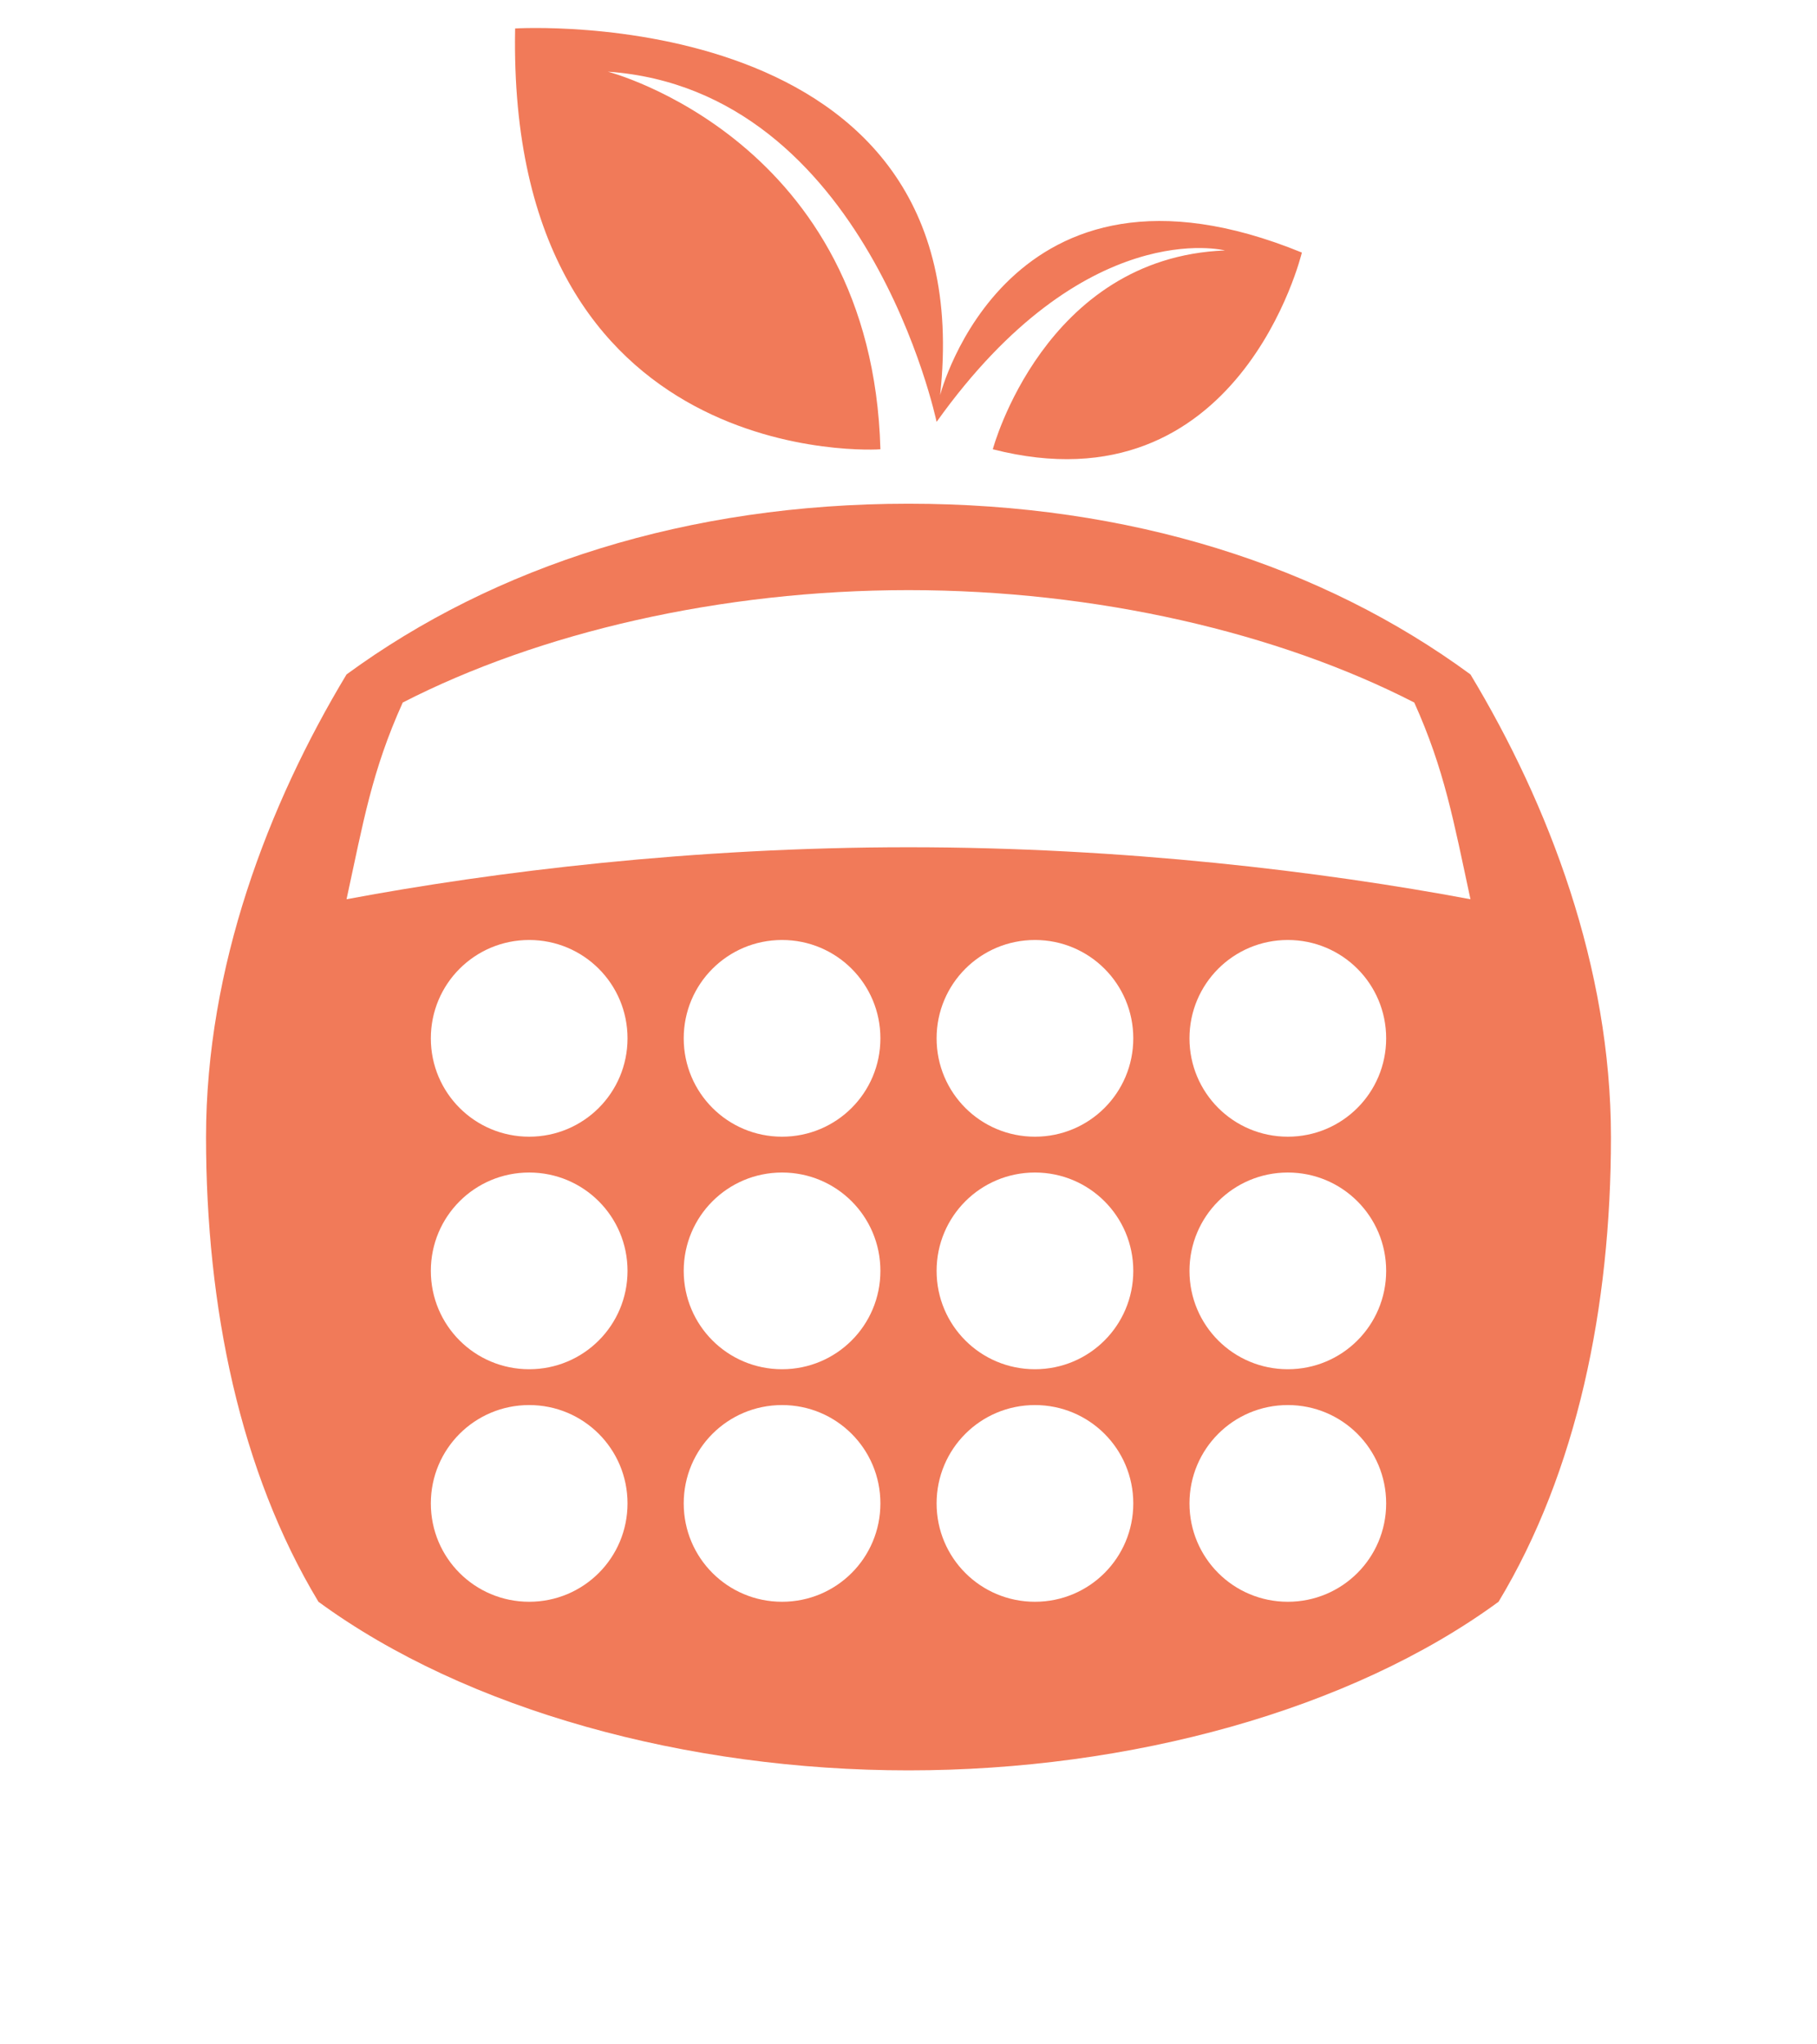 <?xml version="1.0" encoding="utf-8"?>
<!-- Generator: Adobe Illustrator 23.0.0, SVG Export Plug-In . SVG Version: 6.00 Build 0)  -->
<svg version="1.1"
  id="Camada_1"
  xmlns="http://www.w3.org/2000/svg"
  xmlns:xlink="http://www.w3.org/1999/xlink"
  x="0px"
  y="0px"
  width="24"
  height="27"
  viewBox="0 0 400 582"
  style="enable-background:new 0 0 400 512;"
  xml:space="preserve">
<style type="text/css">
	.st0{fill:#F17A59;}
</style>
<path class="st0" d="M88,8.1c0,0,133.4-8.2,121,104.4c0,0,19.1-74.9,103-40.6c0,0-17.7,74-88,56c0,0,14.6-54.6,66.1-56.6
	c0,0-39.9-10.3-82.1,48.8c0,0-19.8-94.5-93.6-99.7c0,0,75.2,19.4,77.6,107.5C192,128,85.6,134.9,88,8.1z M400,323.7
	c0,48.5-9.7,95.3-32,132.3c-42.2,30.9-105,48-168,48c-62.9,0-125.8-17.1-168-48C9.7,419,0,372.2,0,323.7C0,275.3,17.7,229,40,192
	c42.2-30.9,97.1-48.6,160-48.6c63,0,117.8,17.6,160,48.6C382.3,229,400,275.3,400,323.7z M120,428c0-15.5-12.5-28-28-28
	s-28,12.5-28,28s12.5,28,28,28S120,443.5,120,428z M120,361.8c0-15.5-12.5-28-28-28s-28,12.5-28,28s12.5,28,28,28
	S120,377.3,120,361.8z M120,295.6c0-15.5-12.5-28-28-28s-28,12.5-28,28s12.5,28,28,28S120,311.1,120,295.6z M192,428
	c0-15.5-12.5-28-28-28s-28,12.5-28,28s12.5,28,28,28S192,443.5,192,428z M192,361.8c0-15.5-12.5-28-28-28s-28,12.5-28,28
	s12.5,28,28,28S192,377.3,192,361.8z M192,295.6c0-15.5-12.5-28-28-28s-28,12.5-28,28s12.5,28,28,28S192,311.1,192,295.6z M264,428
	c0-15.5-12.5-28-28-28s-28,12.5-28,28s12.5,28,28,28S264,443.5,264,428z M264,361.8c0-15.5-12.5-28-28-28s-28,12.5-28,28
	s12.5,28,28,28S264,377.3,264,361.8z M264,295.6c0-15.5-12.5-28-28-28s-28,12.5-28,28s12.5,28,28,28S264,311.1,264,295.6z M336,428
	c0-15.5-12.5-28-28-28s-28,12.5-28,28s12.5,28,28,28S336,443.5,336,428z M336,361.8c0-15.5-12.5-28-28-28s-28,12.5-28,28
	s12.5,28,28,28S336,377.3,336,361.8z M336,295.6c0-15.5-12.5-28-28-28s-28,12.5-28,28s12.5,28,28,28S336,311.1,336,295.6z M360,256
	c-4.8-22.3-7.4-36.9-16-56c-38.8-19.9-90.5-32-144-32S94.8,180.1,56,200c-8.8,19.5-11.2,33.9-16,56c42.2-7.9,98.7-14.8,160-14.8
	S317.8,248.1,360,256L360,256z"/>
</svg>
